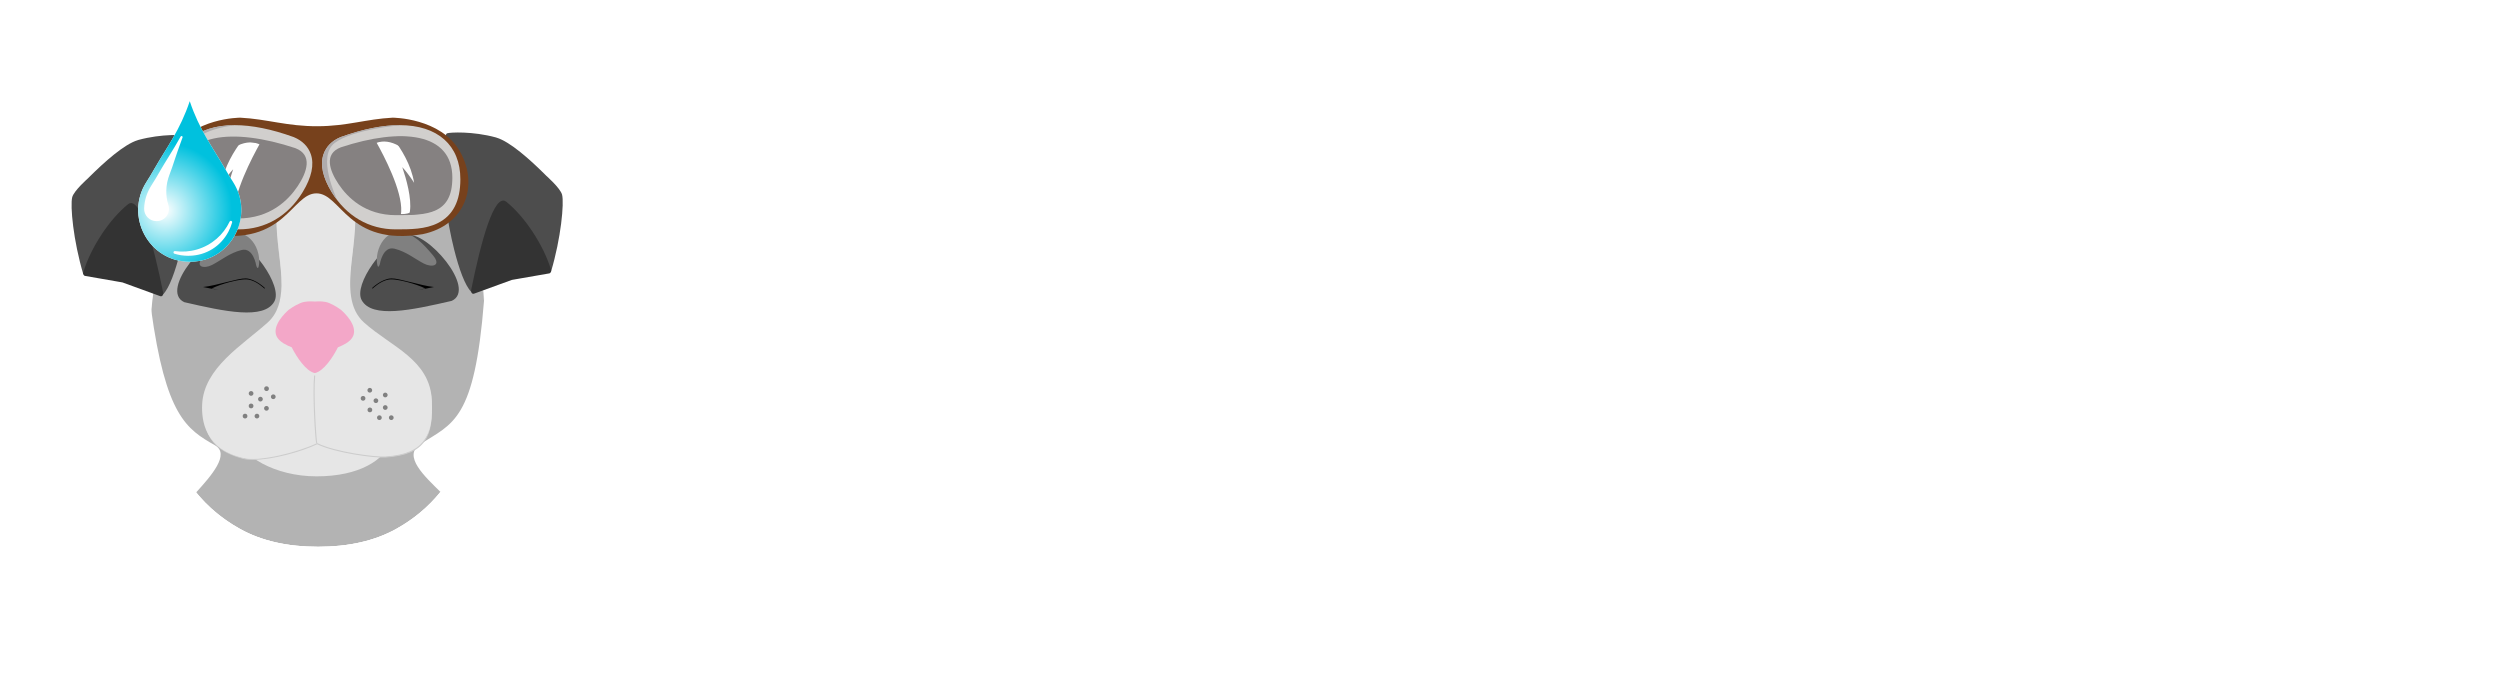 <?xml version="1.0" encoding="utf-8"?>
<!-- Generator: Adobe Illustrator 23.0.1, SVG Export Plug-In . SVG Version: 6.00 Build 0)  -->
<svg version="1.1" id="Layer_1" xmlns="http://www.w3.org/2000/svg" xmlns:xlink="http://www.w3.org/1999/xlink" x="0px" y="0px"
	 viewBox="0 0 650 175" style="enable-background:new 0 0 650 175;" xml:space="preserve">
<style type="text/css">
	.st0{fill:none;}
	.st1{fill:#FFFFFF;}
	.st2{fill:#B3B3B3;}
	.st3{fill:#4D4D4D;}
	.st4{fill:#808080;}
	.st5{fill:#E6E6E6;}
	.st6{fill:#CCCCCC;}
	.st7{fill:#F3A7C8;}
	.st8{fill:#333333;}
	.st9{fill:#77411C;}
	.st10{fill:#D1CFCD;}
	.st11{fill:#AFACAD;}
	.st12{fill:#858181;}
	.st13{fill:url(#SVGID_1_);}
</style>
<g id="Landing_Page_4">
</g>
<g id="Landing_Page_3">
	<g>
		<g>
			<g>
				<path class="st0" d="M280.596,50.076c-3.449-5.183-7.962-9.31-13.521-12.392s-12.328-4.623-20.29-4.623
					s-14.731,1.541-20.29,4.623s-10.072,7.21-13.521,12.392c-3.467,5.192-5.981,11.09-7.558,17.703
					s-2.367,13.447-2.367,20.51c0,6.76,0.789,13.337,2.367,19.721c1.578,6.393,4.091,12.145,7.558,17.254
					c3.449,5.109,7.962,9.2,13.521,12.282c5.559,3.082,12.328,4.623,20.29,4.623s14.731-1.541,20.29-4.623
					s10.072-7.173,13.521-12.282c3.467-5.109,5.981-10.86,7.558-17.254c1.578-6.384,2.367-12.961,2.367-19.721
					c0-7.063-0.789-13.896-2.367-20.51S284.063,55.268,280.596,50.076z"/>
				<path class="st0" d="M63.484,107.51c0.064-0.022,0.126-0.045,0.191-0.065c-0.04-0.045-0.077-0.09-0.115-0.135
					C63.521,107.372,63.497,107.438,63.484,107.51z"/>
				<path class="st0" d="M423.284,39.032c-2.862-1.724-6.164-2.889-9.924-3.495
					c-3.761-0.596-7.668-0.899-11.723-0.899h-27.5v48.239h27.5c4.054,0,7.962-0.293,11.723-0.899
					c3.761-0.596,7.062-1.761,9.924-3.495c2.844-1.724,5.137-4.173,6.879-7.329
					c1.725-3.155,2.587-7.283,2.587-12.392c0-5.109-0.862-9.246-2.587-12.401
					C428.42,43.206,426.127,40.766,423.284,39.032z"/>
				<path class="st0" d="M55.885,115.77c-7.429-4.211-12.793-7.728-16.607-35.425
					c-0.227,2.615-0.342,5.263-0.342,7.944c0,6.76,0.789,13.337,2.367,19.721
					c1.578,6.393,4.091,12.145,7.558,17.254c0.658,0.975,1.368,1.901,2.103,2.802
					C54.915,123.712,59.919,118.056,55.885,115.77z"/>
				<path class="st0" d="M109.312,115.444c-4.845,3.092,1.342,8.617,5.202,12.453
					c0.685-0.849,1.349-1.719,1.966-2.634c3.467-5.109,5.981-10.86,7.558-17.254
					c1.578-6.384,2.367-12.961,2.367-19.721c0-3.421-0.19-6.787-0.56-10.101
					C123.374,109.37,117.779,110.039,109.312,115.444z"/>
				<path class="st1" d="M140.824,27.878c-6.751-7.668-15.024-13.676-24.784-18.033c-9.778-4.357-20.895-6.54-33.37-6.54
					c-12.328,0-23.409,2.183-33.242,6.54c-9.851,4.357-18.161,10.365-24.913,18.033
					c-6.769,7.659-11.961,16.648-15.557,26.94C5.346,65.11,3.548,76.273,3.548,88.289
					c0,11.723,1.798,22.656,5.412,32.801c3.596,10.145,8.788,18.978,15.557,26.49
					c6.752,7.512,15.062,13.41,24.913,17.694c9.833,4.284,20.914,6.421,33.242,6.421
					c12.475,0,23.592-2.137,33.37-6.421c9.76-4.284,18.033-10.181,24.784-17.694
					c6.769-7.512,11.961-16.346,15.557-26.49c3.614-10.145,5.412-21.078,5.412-32.801
					c0-12.016-1.798-23.179-5.412-33.471C152.785,44.527,147.594,35.538,140.824,27.878z M124.039,108.01
					c-1.578,6.393-4.091,12.145-7.558,17.254c-0.617,0.914-1.281,1.784-1.966,2.634
					c1.653,1.643,2.882,2.978,2.63,3.677c0,0-15.851,25.268-33.94,24.709c-19.395,0-36.058-22.273-36.131-23.03
					c-0.082-0.852,1.75-2.829,3.89-5.187c-0.736-0.901-1.445-1.827-2.103-2.802
					c-3.467-5.109-5.981-10.86-7.558-17.254c-1.578-6.384-2.367-12.961-2.367-19.721
					c0-2.681,0.115-5.328,0.342-7.944c-0.219-1.589-0.434-3.242-0.642-4.995c-0.15-1.26,0.379-7.278,0.73-8.534
					c3.681-13.234-1.009-24.825,5.8-30.532c1.483-1.243,18.929-3.609,19.837-4.079
					c0.192-0.1,0.371-0.183,0.531-0.244c4.956-2.202,17.472-2.088,17.472-2.088s12.908,0.112,17.888,2.343
					c0.055,0.025,0.111,0.049,0.164,0.074c-0.053-0.028-0.106-0.056-0.164-0.086c-0.885-0.464-2.177-1.142,0-0.005
					c0.17,0.089,0.352,0.184,0.567,0.296c0.988,0.516,17.336,2.442,18.391,3.297
					c8.467,6.865,2.499,22.575,5.594,31.889c0.459,1.379,0.718,6.105,0.65,7.11
					c-0.079,1.174-0.163,2.301-0.25,3.397c0.37,3.314,0.56,6.68,0.56,10.101
					C126.405,95.049,125.616,101.626,124.039,108.01z"/>
				<path class="st1" d="M304.94,27.878c-6.751-7.668-15.024-13.676-24.784-18.033c-9.778-4.357-20.895-6.54-33.37-6.54
					c-12.328,0-23.408,2.183-33.241,6.54c-9.852,4.357-18.162,10.365-24.913,18.033
					c-6.769,7.659-11.961,16.648-15.557,26.94c-3.614,10.292-5.412,21.455-5.412,33.471
					c0,11.723,1.798,22.656,5.412,32.801c3.595,10.145,8.787,18.978,15.557,26.49
					c6.751,7.512,15.061,13.41,24.913,17.694c9.833,4.284,20.913,6.421,33.241,6.421
					c12.475,0,23.592-2.137,33.37-6.421c9.76-4.284,18.033-10.181,24.784-17.694
					c6.769-7.512,11.961-16.346,15.557-26.49c3.614-10.145,5.412-21.078,5.412-32.801
					c0-12.016-1.798-23.179-5.412-33.471C316.9,44.527,311.709,35.538,304.94,27.878z M288.154,108.01
					c-1.578,6.393-4.091,12.145-7.558,17.254c-3.449,5.109-7.962,9.2-13.521,12.282
					c-5.559,3.082-12.328,4.623-20.29,4.623s-14.731-1.541-20.29-4.623s-10.072-7.173-13.521-12.282
					c-3.467-5.109-5.981-10.86-7.558-17.254c-1.578-6.384-2.367-12.961-2.367-19.721
					c0-7.063,0.789-13.896,2.367-20.51s4.091-12.511,7.558-17.703c3.449-5.183,7.962-9.31,13.521-12.392
					s12.328-4.623,20.29-4.623s14.731,1.541,20.29,4.623s10.072,7.21,13.521,12.392
					c3.467,5.192,5.981,11.09,7.558,17.703s2.367,13.447,2.367,20.51
					C290.521,95.049,289.731,101.626,288.154,108.01z"/>
				<path class="st1" d="M454.269,23.145c-4.421-4.816-10.181-8.686-17.244-11.612
					c-7.063-2.935-15.63-4.394-25.683-4.394h-72.592v160.951h35.388v-57.705h37.204
					c10.053,0,18.62-1.468,25.683-4.403c7.063-2.926,12.823-6.797,17.244-11.603
					c4.439-4.816,7.668-10.338,9.705-16.575c2.018-6.228,3.045-12.585,3.045-19.042
					c0-6.613-1.027-12.998-3.045-19.161C461.937,33.437,458.708,27.952,454.269,23.145z M430.163,71.155
					c-1.743,3.155-4.036,5.604-6.879,7.329c-2.862,1.734-6.164,2.899-9.924,3.495
					c-3.761,0.605-7.668,0.899-11.723,0.899h-27.5V34.639h27.5c4.054,0,7.962,0.303,11.723,0.899
					c3.761,0.605,7.062,1.77,9.924,3.495c2.844,1.734,5.137,4.173,6.879,7.329
					c1.725,3.155,2.587,7.292,2.587,12.401C432.75,63.871,431.888,67.999,430.163,71.155z"/>
				<path class="st1" d="M583.785,84.235c-5.265-3.458-10.548-5.981-15.887-7.558
					c-5.338-1.578-9.503-2.66-12.512-3.265c-10.071-2.55-18.216-4.66-24.454-6.311s-11.136-3.302-14.658-4.962
					c-3.541-1.651-5.907-3.449-7.1-5.412c-1.211-1.945-1.798-4.504-1.798-7.659c0-3.458,0.734-6.311,2.238-8.567
					c1.504-2.256,3.43-4.128,5.76-5.632c2.33-1.504,4.917-2.559,7.778-3.155
					c2.843-0.605,5.705-0.908,8.567-0.908c4.348,0,8.365,0.376,12.053,1.128s6.953,2.027,9.815,3.834
					c2.843,1.798,5.136,4.284,6.861,7.439c1.743,3.155,2.752,7.136,3.045,11.943h34.269
					c0-9.31-1.761-17.244-5.302-23.775c-3.522-6.54-8.292-11.915-14.309-16.125
					c-6.017-4.201-12.878-7.246-20.62-9.127c-7.741-1.881-15.831-2.816-24.234-2.816
					c-7.21,0-14.438,0.981-21.647,2.926c-7.21,1.963-13.667,4.962-19.391,9.017
					c-5.706,4.064-10.329,9.136-13.851,15.217c-3.541,6.091-5.302,13.264-5.302,21.528
					c0,7.366,1.375,13.64,4.164,18.822c2.789,5.192,6.421,9.512,10.934,12.97c4.513,3.458,9.613,6.274,15.337,8.448
					c5.705,2.183,11.557,4.027,17.574,5.522c5.871,1.66,11.649,3.155,17.355,4.513
					c5.724,1.348,10.824,2.926,15.337,4.733c4.513,1.807,8.145,4.054,10.934,6.76
					c2.77,2.706,4.164,6.237,4.164,10.594c0,4.063-1.045,7.402-3.155,10.035c-2.11,2.632-4.733,4.696-7.888,6.201
					c-3.156,1.504-6.531,2.513-10.145,3.045c-3.596,0.523-6.989,0.789-10.145,0.789c-4.66,0-9.172-0.569-13.52-1.697
					c-4.366-1.128-8.164-2.853-11.393-5.183c-3.228-2.33-5.815-5.375-7.778-9.127
					c-1.944-3.761-2.917-8.347-2.917-13.759h-34.269c-0.146,9.925,1.651,18.492,5.412,25.701
					c3.742,7.219,8.824,13.153,15.208,17.813c6.384,4.66,13.759,8.081,22.087,10.255
					c8.347,2.174,16.951,3.265,25.811,3.265c10.97,0,20.638-1.275,28.967-3.834
					c8.347-2.55,15.336-6.118,20.969-10.704c5.632-4.586,9.888-10.035,12.749-16.346
					c2.844-6.311,4.274-13.144,4.274-20.51c0-9.017-1.908-16.419-5.742-22.207
					C593.6,92.316,589.05,87.693,583.785,84.235z"/>
				<polygon class="st1" points="636.527,119.852 645.314,50.415 645.314,7.139 611.963,7.139 611.963,50.415 
					620.53,119.852 				"/>
				<rect x="611.064" y="133.372" class="st1" width="35.388" height="34.718"/>
				<path class="st2" d="M109.312,115.444c8.467-5.404,14.062-6.074,16.533-37.256
					c-0.394-3.529-0.994-6.999-1.807-10.409c-1.578-6.613-4.091-12.511-7.558-17.703
					c-3.449-5.183-7.962-9.31-13.521-12.392s-12.328-4.623-20.29-4.623c-7.962,0-14.731,1.541-20.29,4.623
					c-5.559,3.082-10.072,7.21-13.521,12.392c-3.467,5.192-5.981,11.09-7.558,17.703
					c-0.979,4.103-1.653,8.291-2.024,12.566c3.814,27.697,9.178,31.214,16.607,35.425
					c4.034,2.286-0.97,7.942-4.921,12.296c3.118,3.82,6.919,6.986,11.417,9.48
					c5.558,3.082,12.328,4.623,20.29,4.623c7.961,0,14.731-1.541,20.29-4.623c4.564-2.53,8.411-5.753,11.554-9.648
					C110.654,124.061,104.468,118.536,109.312,115.444z M63.484,107.51c0.013-0.072,0.037-0.139,0.075-0.2
					c0.039,0.045,0.075,0.09,0.115,0.135C63.61,107.465,63.548,107.489,63.484,107.51z"/>
				<path class="st1" d="M102.96,137.545c-5.559,3.082-12.328,4.623-20.29,4.623c-7.962,0-14.731-1.541-20.29-4.623
					c-4.498-2.494-8.299-5.66-11.417-9.48c-2.14,2.358-3.972,4.335-3.89,5.187
					c0.073,0.758,16.736,23.03,36.131,23.03c18.089,0.559,33.94-24.709,33.94-24.709
					c0.252-0.699-0.977-2.034-2.63-3.677C111.371,131.793,107.524,135.015,102.96,137.545z"/>
				<path class="st2" d="M48.86,50.076c3.449-5.183,7.962-9.31,13.521-12.392c5.558-3.082,12.328-4.623,20.29-4.623
					c7.961,0,14.731,1.541,20.29,4.623s10.071,7.21,13.521,12.392c3.467,5.192,5.981,11.09,7.558,17.703
					c0.814,3.41,1.413,6.88,1.807,10.409c0.087-1.097,0.171-2.224,0.25-3.397
					c0.068-1.004-0.192-5.73-0.65-7.11c-3.095-9.313,2.873-25.023-5.594-31.889
					c-1.055-0.855-17.402-2.781-18.391-3.297c-0.215-0.112-0.397-0.207-0.567-0.296
					c-2.177-1.137-0.885-0.459,0,0.005c0.058,0.03,0.111,0.058,0.164,0.086c-0.053-0.025-0.109-0.049-0.164-0.074
					c-4.98-2.231-17.888-2.343-17.888-2.343s-12.516-0.114-17.472,2.088c-0.16,0.061-0.339,0.144-0.531,0.244
					c-0.908,0.47-18.354,2.836-19.837,4.079c-6.809,5.707-2.119,17.298-5.8,30.532
					c-0.35,1.256-0.879,7.274-0.73,8.534c0.208,1.753,0.423,3.406,0.642,4.995
					c0.372-4.275,1.045-8.463,2.024-12.566C42.88,61.166,45.393,55.268,48.86,50.076z"/>
				<path class="st1" d="M140.94,27.878c-6.751-7.668-15.024-13.676-24.784-18.033c-9.778-4.357-20.895-6.54-33.37-6.54
					c-12.328,0-23.408,2.183-33.241,6.54c-9.852,4.357-18.162,10.365-24.913,18.033
					c-6.769,7.659-11.961,16.648-15.557,26.94C5.461,65.11,3.663,76.273,3.663,88.289
					c0,11.723,1.798,22.656,5.412,32.801c3.595,10.145,8.787,18.978,15.557,26.49
					c6.751,7.512,15.061,13.41,24.913,17.694c9.833,4.284,20.913,6.421,33.241,6.421
					c12.475,0,23.592-2.137,33.37-6.421c9.76-4.284,18.033-10.181,24.784-17.694
					c6.769-7.512,11.961-16.346,15.557-26.49c3.614-10.145,5.412-21.078,5.412-32.801
					c0-12.016-1.798-23.179-5.412-33.471C152.9,44.527,147.709,35.538,140.94,27.878z M124.154,108.01
					c-1.578,6.393-4.091,12.145-7.558,17.254c-3.449,5.109-7.962,9.2-13.521,12.282
					c-5.559,3.082-12.328,4.623-20.29,4.623s-14.731-1.541-20.29-4.623s-10.072-7.173-13.521-12.282
					c-3.467-5.109-5.981-10.86-7.558-17.254c-1.578-6.384-2.367-12.961-2.367-19.721
					c0-7.063,0.789-13.896,2.367-20.51s4.091-12.511,7.558-17.703c3.449-5.183,7.962-9.31,13.521-12.392
					s12.328-4.623,20.29-4.623s14.731,1.541,20.29,4.623s10.072,7.21,13.521,12.392
					c3.467,5.192,5.981,11.09,7.558,17.703s2.367,13.447,2.367,20.51
					C126.521,95.049,125.731,101.626,124.154,108.01z"/>
			</g>
			<g>
				<path class="st3" d="M105.604,61.14c-0.755,0.201-1.571,0.61-2.406,1.15c0.004,0.001,0.015-0.001,0.012,0.001
					c-2.6,1.981-4.365,3.65-6.331,6.378c-2.467,3.51-3.975,7.336-2.832,9.391
					c2.675,4.808,12.973,2.576,23.403,0.166C124.135,75.166,110.864,59.739,105.604,61.14z"/>
				<path class="st4" d="M98.751,68.694c0,0,0.731-4.795,3.814-4.034c3.082,0.761,5.365,2.707,7.665,3.882
					c2.051,1.049,4.662,0.612,2.317-2.187c-2.431-2.898-5.016-5.723-8.596-6.035
					c-0.004-0-0.008,0.001-0.013,0c-2.173-0.182-4.12,1.392-5.146,3.588
					c-0.537,1.146-0.809,2.352-0.826,3.678c-0.002,0.173,0.012,0.441,0.043,0.715
					C98.101,69.105,98.339,69.969,98.751,68.694z"/>
			</g>
			<path class="st5" d="M101.62,114.836c-1.678,4.708-8.137,9.015-19.301,9.015s-19.441-5.509-20.7-9.917
				c-1.424-4.986,9.536-8.514,20.7-8.514S103.378,109.905,101.62,114.836z"/>
			<g>
				<path class="st5" d="M94.155,85.278C86.6,78.493,94.189,63.467,91.27,54.258c-2.923-9.209-9.18-8.401-9.18-8.401
					s-6.26-0.808-9.179,8.401c-0.464,1.461-0.661,3.07-0.697,4.768c-0.116,5.385,1.394,11.675,1.27,17.085
					c-0.084,3.635-0.904,6.873-3.458,9.167c-6.345,5.699-15.981,11.332-16.405,20.515
					c-0.182,3.94-1.207,10.469,9.538,13.369c4.406,1.189,14.68-1.562,19.301-3.811
					c4.7,2.288,14.942,3.66,17.762,3.473c10.47-0.692,12.331-5.536,11.912-14.546
					C111.656,94.027,100.971,91.399,94.155,85.278z M63.828,115.177c-0.061,0.02-0.12,0.043-0.18,0.064
					c0.012-0.07,0.035-0.135,0.072-0.194C63.755,115.09,63.79,115.133,63.828,115.177z"/>
				<path class="st6" d="M65.75,119.581c-1.008,0-1.903-0.088-2.628-0.284c-10.244-2.764-9.903-8.813-9.678-12.815
					c0.013-0.239,0.026-0.471,0.037-0.695c0.343-7.42,6.738-12.614,12.38-17.197
					c1.447-1.175,2.812-2.285,4.072-3.415c2.232-2.005,3.316-4.885,3.412-9.066
					c0.062-2.705-0.292-5.683-0.635-8.564c-0.34-2.865-0.693-5.828-0.635-8.52
					c0.04-1.868,0.27-3.441,0.704-4.808c1.523-4.804,3.971-6.859,5.756-7.737
					c1.858-0.914,3.368-0.783,3.556-0.763c0.189-0.021,1.698-0.151,3.555,0.763c1.785,0.878,4.233,2.933,5.758,7.737
					c1.204,3.798,0.626,8.643,0.068,13.327c-0.802,6.721-1.631,13.671,2.778,17.631l0,0
					c2.013,1.808,4.397,3.33,6.701,4.802c5.649,3.607,10.983,7.013,11.323,14.296
					c0.418,8.984-1.377,13.987-12.042,14.692c-2.716,0.176-12.959-1.146-17.772-3.458
					C78.433,117.449,70.71,119.581,65.75,119.581z M81.714,45.98c-0.564,0-1.735,0.096-3.073,0.758
					c-1.731,0.856-4.107,2.863-5.597,7.563c-0.426,1.341-0.651,2.888-0.691,4.729
					c-0.057,2.673,0.293,5.626,0.633,8.481c0.344,2.89,0.699,5.879,0.636,8.603
					c-0.098,4.263-1.212,7.208-3.505,9.268c-1.264,1.135-2.633,2.247-4.082,3.424
					c-5.597,4.546-11.94,9.698-12.277,16.993c-0.01,0.224-0.024,0.457-0.037,0.697
					c-0.22,3.912-0.552,9.825,9.472,12.53c4.253,1.148,14.422-1.474,19.203-3.802l0.061-0.03l0.061,0.03
					c4.748,2.312,14.985,3.639,17.692,3.459c10.435-0.69,12.191-5.593,11.781-14.399
					c-0.332-7.138-5.608-10.507-11.193-14.073c-2.314-1.478-4.708-3.006-6.738-4.829l0,0
					c-4.517-4.056-3.68-11.08-2.869-17.872c0.555-4.655,1.129-9.469-0.056-13.209
					c-1.492-4.7-3.868-6.707-5.599-7.563c-1.872-0.926-3.415-0.744-3.43-0.742l-0.018,0.002l-0.018-0.002
					C82.067,45.995,81.939,45.98,81.714,45.98z M63.47,115.451l0.04-0.234c0.015-0.092,0.045-0.172,0.091-0.245
					l0.103-0.165l0.154,0.187c0.025,0.03,0.05,0.061,0.076,0.091l0.14,0.16l-0.203,0.065
					c-0.037,0.012-0.074,0.025-0.11,0.039L63.47,115.451z"/>
			</g>
			<g>
				<path d="M101.733,72.385c2.035-0.071,7.649,1.897,11.106,2.24c-1.49,0.324-2.862,0.567-4.126,0.747
					c0.596-0.108,1.22-0.232,1.872-0.374c-0.323-0.156-0.67-0.308-1.031-0.456
					c-0.013-0.005-0.026-0.011-0.039-0.017c-0.359-0.146-0.733-0.287-1.115-0.422
					c-0.013-0.005-0.026-0.009-0.039-0.014c-0.39-0.137-0.787-0.267-1.187-0.389
					c-0.003-0.001-0.006-0.002-0.009-0.003c-0.405-0.124-0.812-0.239-1.214-0.345c-0-0-0,0-0.001-0
					c-0,0-0-0-0.001-0c-0.438-0.116-0.87-0.22-1.286-0.31c-0.001-0-0.001-0-0.002-0.001
					c-0.204-0.044-0.403-0.085-0.598-0.123c-0.006-0.001-0.013-0.003-0.019-0.004
					c-0.183-0.035-0.361-0.067-0.535-0.095c-0.018-0.003-0.037-0.007-0.056-0.01
					c-0.159-0.026-0.311-0.048-0.461-0.068c-0.029-0.004-0.06-0.009-0.089-0.013
					c-0.138-0.018-0.269-0.032-0.398-0.044c-0.034-0.003-0.07-0.008-0.103-0.011
					c-0.122-0.011-0.236-0.017-0.348-0.023c-0.033-0.002-0.07-0.005-0.102-0.006
					c-0.14-0.005-0.271-0.006-0.391-0.002c-0.153,0.005-0.306,0.021-0.458,0.044
					c-0.051,0.008-0.102,0.02-0.153,0.03c-0.101,0.019-0.201,0.037-0.3,0.062
					c-0.059,0.015-0.116,0.033-0.174,0.05c-0.091,0.026-0.182,0.053-0.272,0.084
					c-0.058,0.02-0.114,0.042-0.171,0.064c-0.089,0.034-0.178,0.068-0.266,0.105
					c-0.053,0.023-0.104,0.046-0.157,0.07c-0.091,0.041-0.18,0.083-0.268,0.128
					c-0.045,0.023-0.089,0.046-0.134,0.069c-0.094,0.05-0.186,0.1-0.277,0.152
					c-0.034,0.02-0.068,0.039-0.102,0.059c-0.101,0.06-0.199,0.12-0.295,0.181
					c-0.02,0.013-0.039,0.025-0.059,0.037c-0.112,0.073-0.22,0.145-0.322,0.217
					c-0.001,0.001-0.002,0.001-0.002,0.001c-0,0-0.001,0.001-0.001,0.001
					c-0.739,0.518-1.217,0.987-1.217,0.987s0.038,0.028,0.115,0.072c-0.229-0.079-0.341-0.131-0.341-0.131
					S99.195,72.473,101.733,72.385z"/>
			</g>
			<g>
				<path class="st3" d="M47.92,78.569c10.43,2.41,20.727,4.642,23.403-0.166c1.143-2.055-0.364-5.881-2.832-9.391
					c-1.966-2.728-3.731-4.397-6.331-6.378c-0.003-0.002,0.008-0,0.012-0.001
					c-0.836-0.54-1.652-0.949-2.406-1.15C54.507,60.083,41.236,75.51,47.92,78.569z"/>
				<path class="st4" d="M66.619,69.037c0,0-0.731-4.795-3.814-4.034c-3.082,0.761-5.365,2.707-7.665,3.882
					c-2.051,1.049-4.662,0.612-2.317-2.187c2.431-2.898,5.016-5.723,8.596-6.035
					c0.004-0,0.008,0.001,0.013,0c2.173-0.182,4.12,1.392,5.146,3.588
					c0.537,1.146,0.809,2.352,0.826,3.678c0.002,0.173-0.012,0.441-0.043,0.715
					C67.269,69.448,67.031,70.311,66.619,69.037z"/>
			</g>
			<g>
				<path d="M63.894,72.385c-2.035-0.071-7.649,1.897-11.106,2.24c1.49,0.324,2.862,0.567,4.126,0.747
					c-0.596-0.108-1.22-0.232-1.872-0.374c0.323-0.156,0.67-0.308,1.031-0.456
					c0.013-0.005,0.026-0.011,0.039-0.017c0.359-0.146,0.733-0.287,1.115-0.422
					c0.013-0.005,0.026-0.009,0.039-0.014c0.39-0.137,0.787-0.267,1.187-0.389c0.003-0.001,0.006-0.002,0.009-0.003
					c0.405-0.124,0.812-0.239,1.214-0.345c0-0,0,0,0.001-0c0,0,0-0,0.001-0
					c0.438-0.116,0.87-0.22,1.286-0.31c0.001-0,0.001-0,0.002-0.001
					c0.204-0.044,0.403-0.085,0.598-0.123c0.006-0.001,0.013-0.003,0.019-0.004c0.183-0.035,0.361-0.067,0.535-0.095
					c0.018-0.003,0.037-0.007,0.056-0.01c0.159-0.026,0.311-0.048,0.461-0.068c0.029-0.004,0.06-0.009,0.089-0.013
					c0.138-0.018,0.269-0.032,0.398-0.044c0.034-0.003,0.07-0.008,0.103-0.011c0.122-0.011,0.236-0.017,0.348-0.023
					c0.033-0.002,0.07-0.005,0.102-0.006c0.14-0.005,0.271-0.006,0.391-0.002c0.153,0.005,0.306,0.021,0.458,0.044
					c0.051,0.008,0.102,0.02,0.153,0.03c0.101,0.019,0.201,0.037,0.3,0.062
					c0.059,0.015,0.116,0.033,0.174,0.05c0.091,0.026,0.182,0.053,0.272,0.084
					c0.058,0.02,0.114,0.042,0.171,0.064c0.089,0.034,0.178,0.068,0.266,0.105c0.053,0.023,0.104,0.046,0.157,0.07
					c0.091,0.041,0.18,0.083,0.268,0.128c0.045,0.023,0.089,0.046,0.134,0.069c0.094,0.05,0.186,0.1,0.277,0.152
					c0.034,0.02,0.068,0.039,0.102,0.059c0.101,0.06,0.199,0.12,0.295,0.181
					c0.02,0.013,0.039,0.025,0.059,0.037c0.112,0.073,0.22,0.145,0.322,0.217
					c0.001,0.001,0.002,0.001,0.002,0.001c0,0,0.001,0.001,0.001,0.001
					c0.739,0.518,1.217,0.987,1.217,0.987s-0.038,0.028-0.115,0.072c0.229-0.079,0.341-0.131,0.341-0.131
					S66.431,72.473,63.894,72.385z"/>
			</g>
			<path class="st5" d="M94.647,83.853c-7.845-7.046,0.035-22.647-2.996-32.209c-3.035-9.562-9.532-8.723-9.532-8.723
				s-6.5-0.839-9.531,8.723c-0.481,1.517-0.686,3.188-0.724,4.951c-0.12,5.591,1.448,12.123,1.319,17.74
				c-0.087,3.774-0.939,7.136-3.591,9.518c-6.589,5.917-16.594,11.767-17.034,21.302
				c-0.189,4.091,0.636,11.839,10.975,13.925c4.645,0.937,14.13-2.093,18.928-4.429
				c4.88,2.376,15.105,4.242,18.322,3.73c9.596-1.53,11.935-4.569,11.492-14.29
				C111.788,93.445,101.724,90.209,94.647,83.853z M63.156,114.899c-0.064,0.02-0.125,0.044-0.187,0.066
				c0.013-0.073,0.036-0.14,0.074-0.202C63.081,114.808,63.117,114.854,63.156,114.899z"/>
			<path class="st7" d="M91.553,84.155c-0.323-0.669-0.76-1.298-1.2-1.838c-0.44-0.541-0.882-0.993-1.214-1.311
				c-0.166-0.159-0.304-0.284-0.402-0.369c-0.097-0.085-0.153-0.131-0.153-0.131s-1.351-1.029-2.998-1.715
				c-1.224-0.51-2.53-0.458-3.73-0.393c-1.2-0.065-2.506-0.117-3.73,0.393
				c-1.646,0.686-2.998,1.715-2.998,1.715s-0.056,0.046-0.153,0.131c-0.097,0.085-0.236,0.21-0.402,0.369
				c-0.332,0.318-0.774,0.77-1.214,1.311c-0.44,0.541-0.877,1.169-1.2,1.838
				c-0.323,0.669-0.53,1.379-0.512,2.082c0.025,0.938,0.455,1.863,1.553,2.665c0.165,0.121,0.313,0.245,0.51,0.36
				c0.755,0.442,1.468,0.781,2.143,1.041c1.254,2.515,3.692,6.207,5.995,6.7c0,0.001,0,0.002,0,0.003
				c0.001-0,0.002-0.001,0.003-0.001s0.002-0.001,0.003-0.001c0.002,0,0.004,0.001,0.006,0.002V97.002
				c2.303-0.492,4.742-4.185,5.995-6.7c0.675-0.26,1.387-0.599,2.143-1.041
				c0.197-0.115,0.345-0.239,0.51-0.36c1.099-0.802,1.528-1.728,1.553-2.665
				C92.083,85.534,91.875,84.824,91.553,84.155z"/>
			<path class="st6" d="M82.224,115.296c-0.291-0.756-1.028-12.969-0.552-17.669l0.279,0.028
				c-0.482,4.758,0.309,16.955,0.534,17.54L82.224,115.296z"/>
			<g>
				<path class="st3" d="M132.951,71.583c-4.033,0.297-10.488,4.146-10.461,4.263
					c-0.004-0.004-0.007-0.009-0.011-0.012c-1.563-1.591-3.137-5.871-4.439-11.109
					c-0.875-3.523-1.625-7.475-2.163-11.348c-0.045-0.324-0.088-0.647-0.13-0.97
					c-0.102-0.784-0.196-1.563-0.279-2.332c-0.09-0.828-0.167-1.643-0.232-2.442
					c-0.024-0.286-0.047-0.571-0.068-0.853c-0.006-0.087-0.012-0.173-0.018-0.259
					c-0.359-5.046-0.198-9.313,0.73-11.351c0.102-0.225,0.19-0.451,0.389-0.516
					c0.775-0.254,6.561-0.577,12.653,1.074c0.035,0.009,0.075,0.029,0.11,0.039
					c0.009,0.003,0.02,0.008,0.029,0.01c3.578,1.052,8.805,5.786,12.567,9.517
					c0.068,0.068,0.134,0.137,0.201,0.205c-0.01-0.012-0.018-0.021-0.028-0.033
					c0.058,0.058,0.117,0.116,0.174,0.172c-0.003,0.005-0.017-0.012-0.025-0.015
					c0.007,0.007,3.761,3.3,4.194,5c0.561,2.205-0.275,11.287-2.873,19.988
					c-0.006,0.021-0.02,0.031-0.028,0.05C143.298,70.502,137.707,71.233,132.951,71.583z"/>
				<path class="st8" d="M134.739,72.488L134.739,72.488l-1.66,0.289l-2.967,1.08l-0,0l-6.891,2.508
					c-0.328,0.119-0.646-0.145-0.731-0.519c-0.026-0.117-0.032-0.243-0.005-0.373
					c2.536-12.534,6.013-25.542,9.165-23.008c4.737,3.804,9.682,11.243,11.614,17.678
					c0.054,0.18,0.035,0.36-0.019,0.518c-0.027,0.079-0.066,0.146-0.114,0.208
					c-0.018,0.024-0.033,0.051-0.054,0.071c-0.074,0.071-0.159,0.125-0.259,0.142l-3.706,0.645L134.739,72.488
					L134.739,72.488z"/>
			</g>
			<g>
				<path class="st3" d="M31.967,72.235C36,72.532,42.454,76.382,42.428,76.498c0.004-0.004,0.007-0.009,0.011-0.012
					c1.563-1.591,3.137-5.871,4.439-11.109c0.875-3.523,1.625-7.475,2.163-11.348c0.045-0.324,0.088-0.647,0.13-0.97
					c0.102-0.784,0.196-1.563,0.279-2.332c0.09-0.828,0.167-1.643,0.232-2.442
					c0.024-0.286,0.047-0.571,0.068-0.853c0.006-0.087,0.012-0.173,0.018-0.259
					c0.359-5.046,0.198-9.313-0.73-11.351c-0.102-0.225-0.19-0.451-0.389-0.516
					c-0.775-0.254-6.561-0.577-12.653,1.074c-0.035,0.009-0.075,0.029-0.11,0.039
					c-0.009,0.003-0.02,0.008-0.029,0.01c-3.578,1.052-8.805,5.786-12.567,9.517
					c-0.068,0.068-0.134,0.137-0.201,0.205c0.01-0.012,0.018-0.021,0.028-0.033
					c-0.058,0.058-0.117,0.116-0.174,0.172c0.003,0.005,0.017-0.012,0.025-0.015
					c-0.007,0.007-3.761,3.3-4.194,5c-0.561,2.205,0.275,11.287,2.873,19.988
					c0.006,0.021,0.02,0.031,0.028,0.05C21.62,71.155,27.211,71.886,31.967,72.235z"/>
				<path class="st8" d="M30.179,73.14L30.179,73.14l1.66,0.289l2.967,1.08l0,0l6.891,2.508
					c0.328,0.119,0.646-0.145,0.731-0.519c0.026-0.117,0.032-0.243,0.005-0.373
					c-2.536-12.534-6.013-25.542-9.165-23.008c-4.737,3.804-9.682,11.243-11.614,17.678
					c-0.054,0.18-0.035,0.36,0.019,0.518c0.027,0.079,0.066,0.146,0.114,0.208
					c0.018,0.024,0.033,0.051,0.054,0.071c0.074,0.071,0.159,0.125,0.259,0.142l3.706,0.645L30.179,73.14
					L30.179,73.14z"/>
			</g>
			<path class="st9" d="M119.584,39.386c-4.978-8.791-17.502-8.791-17.502-8.791
				c-6.91,0.358-11.748,2.197-19.475,2.226c-8.027,0.03-13.127-1.868-20.14-2.226c0,0-12.524,0-17.502,8.791
				c-4.978,8.791-1.415,19.177,9.694,21.5c19.493,3.189,21.17-10.613,27.615-10.613
				c6.445,0,8.122,13.802,27.615,10.613C120.999,58.563,124.562,48.177,119.584,39.386z"/>
			<g>
				<path class="st10" d="M62.077,59.633c-3.814,0-7.758,0-11.015-1.649c-3.917-1.983-5.822-5.71-5.822-11.395
					c0-8.798,5.898-14.05,15.777-14.05c4.468,0,9.597,1.032,15.242,3.066l0.089,0.032l0.088,0.036
					c2.171,0.906,3.681,2.426,4.367,4.395c0.944,2.713,0.234,6.038-2.111,9.884
					C74.886,56.195,68.986,59.633,62.077,59.633L62.077,59.633z"/>
				<path class="st11" d="M49.002,37.739c3.88-4.602,12.189-5.166,12.189-5.166
					c-0.122-0.002-0.245-0.004-0.365-0.004c-9.812,0-15.671,5.217-15.671,13.956c0,2.89,0.497,5.269,1.503,7.169
					C46.657,53.695,45.122,42.342,49.002,37.739L49.002,37.739z"/>
			</g>
			<g>
				<path class="st10" d="M102.858,59.633c3.814,0,7.758,0,11.015-1.649c3.917-1.983,5.822-5.71,5.822-11.395
					c0-8.798-5.898-14.05-15.777-14.05c-4.468,0-9.597,1.032-15.242,3.066l-0.089,0.032l-0.088,0.036
					c-2.171,0.906-3.681,2.426-4.367,4.395c-0.944,2.713-0.234,6.038,2.111,9.884
					C90.05,56.195,95.95,59.633,102.858,59.633L102.858,59.633z"/>
				<path class="st11" d="M87.076,37.127c4.82-3.583,17.226-4.582,17.226-4.582c-0.128-0.002-0.255-0.006-0.384-0.006
					c-4.468,0-9.597,1.032-15.242,3.067l-0.089,0.032l-0.087,0.037c-2.171,0.906-3.681,2.425-4.367,4.394
					c-0.944,2.713-0.234,6.038,2.111,9.884c0.423,0.693,0.872,1.349,1.344,1.972
					C87.516,51.372,82.256,40.711,87.076,37.127L87.076,37.127z"/>
			</g>
			<path class="st12" d="M76.773,38.509c4.609,1.759,3.062,6.239,0.625,9.897c-2.438,3.658-7.188,8.391-15.501,8.391
				c-8.313,0-15.188-0.108-15.188-10.113C46.709,34.475,60.459,33.13,76.773,38.509L76.773,38.509z"/>
			<path class="st12" d="M88.615,38.304c-4.445,1.696-2.953,6.018-0.603,9.546c2.351,3.528,6.932,8.093,14.95,8.093
				c8.018,0,14.648-0.104,14.648-9.753C117.611,34.413,104.349,33.117,88.615,38.304L88.615,38.304z"/>
			
				<ellipse transform="matrix(0.5 -0.866 0.866 0.5 -9.134 77.634)" class="st1" cx="62.667" cy="46.727" rx="10.386" ry="7.26"/>
			<path class="st12" d="M52.407,43.196c1.808-3.738,5.777-6.878,6.072-7.108c1.579-0.326,3.275-0.215,4.853-0.061
				c0.35,0.034,0.696,0.071,1.033,0.105c1.199,0.121,2.42,0.272,3.611,0.491c0.968,0.175,1.916,0.398,2.813,0.685
				c2.47,0.789,3.564,2.957,4.248,4.756c0.889,2.337,0.632,4.36-0.522,6.706c-0.99,2.01-2.472,4.066-4.732,5.479
				c-1.894,1.184-4.148,2.181-6.595,2.394c-0.728,0.064-1.456,0.102-2.184,0.116
				c-0.048-0.273-0.077-0.56-0.093-0.857c-0.303-5.584,4.65-14.998,6.683-18.611
				c-1.383-0.297-3.366-0.467-4.816-0.556c-1.707,2.241-4.539,6.573-5.317,11.476c0,0,1.359-2.249,3.165-4.2
				c-1.097,3.22-2.542,8.348-2.04,11.829c0.045,0.31,0.103,0.606,0.182,0.887
				c-0.861-0.04-1.718-0.116-2.566-0.223c-2.041-0.263-4.018-0.639-5.431-1.679
				C49.366,51.505,50.749,46.629,52.407,43.196z"/>
			
				<ellipse transform="matrix(0.866 -0.5 0.5 0.866 -9.418 57.304)" class="st1" cx="102.219" cy="46.227" rx="7.057" ry="10.096"/>
			<path class="st12" d="M112.586,42.663c-1.758-3.636-5.618-6.689-5.905-6.913c-1.536-0.317-3.185-0.209-4.72-0.059
				c-0.341,0.033-0.677,0.069-1.004,0.102c-1.166,0.118-2.353,0.264-3.512,0.477
				c-0.941,0.17-1.863,0.387-2.736,0.666c-2.402,0.767-3.466,2.876-4.132,4.625
				c-0.865,2.272-0.615,4.24,0.508,6.522c0.963,1.955,2.404,3.954,4.602,5.328c1.842,1.152,4.035,2.122,6.414,2.328
				c0.708,0.062,1.416,0.099,2.124,0.113c0.046-0.266,0.075-0.544,0.091-0.833
				c0.295-5.43-4.522-14.586-6.5-18.099c1.345-0.289,3.274-0.454,4.683-0.541
				c1.66,2.18,4.414,6.393,5.171,11.161c0,0-1.322-2.187-3.078-4.085c1.067,3.132,2.473,8.119,1.984,11.504
				c-0.043,0.301-0.101,0.589-0.177,0.863c0.837-0.039,1.671-0.113,2.495-0.217
				c1.984-0.256,3.907-0.622,5.281-1.633C115.543,50.744,114.198,46.002,112.586,42.663z"/>
			<g>
				<path class="st4" d="M71.052,102.539c-0.341,0-0.618,0.277-0.618,0.618c0,0.342,0.277,0.618,0.618,0.618
					c0.342,0,0.618-0.277,0.618-0.618C71.67,102.816,71.393,102.539,71.052,102.539z"/>
				<path class="st4" d="M69.279,105.548c-0.342,0-0.618,0.277-0.618,0.618s0.277,0.618,0.618,0.618
					s0.618-0.277,0.618-0.618S69.621,105.548,69.279,105.548z"/>
				<path class="st4" d="M65.282,101.674c-0.342,0-0.618,0.277-0.618,0.618s0.277,0.618,0.618,0.618
					s0.618-0.277,0.618-0.618S65.623,101.674,65.282,101.674z"/>
				<circle class="st4" cx="65.282" cy="105.548" r="0.618"/>
				<path class="st4" d="M67.713,103.157c-0.342,0-0.618,0.277-0.618,0.618s0.277,0.618,0.618,0.618
					s0.618-0.277,0.618-0.618S68.055,103.157,67.713,103.157z"/>
				<circle class="st4" cx="69.3" cy="101.055" r="0.618"/>
				<path class="st4" d="M66.806,107.568c-0.342,0-0.619,0.277-0.619,0.618s0.277,0.618,0.619,0.618
					c0.341,0,0.618-0.277,0.618-0.618S67.148,107.568,66.806,107.568z"/>
				<circle class="st4" cx="63.715" cy="108.186" r="0.618"/>
				<circle class="st4" cx="94.396" cy="103.567" r="0.618"/>
				<circle class="st4" cx="96.168" cy="106.576" r="0.618"/>
				<path class="st4" d="M100.166,102.083c-0.342,0-0.618,0.277-0.618,0.618s0.277,0.618,0.618,0.618
					s0.618-0.277,0.618-0.618S100.508,102.083,100.166,102.083z"/>
				<path class="st4" d="M100.166,105.339c-0.342,0-0.618,0.277-0.618,0.618s0.277,0.618,0.618,0.618
					s0.618-0.277,0.618-0.618S100.508,105.339,100.166,105.339z"/>
				<path class="st4" d="M98.353,104.185c0-0.342-0.277-0.618-0.618-0.618s-0.618,0.277-0.618,0.618
					s0.277,0.618,0.618,0.618S98.353,104.526,98.353,104.185z"/>
				<path class="st4" d="M96.147,102.083c0.342,0,0.619-0.277,0.619-0.618c0-0.342-0.277-0.618-0.619-0.618
					c-0.341,0-0.618,0.277-0.618,0.618C95.529,101.806,95.806,102.083,96.147,102.083z"/>
				<path class="st4" d="M98.642,107.977c-0.342,0-0.619,0.277-0.619,0.618s0.277,0.618,0.619,0.618
					c0.341,0,0.618-0.277,0.618-0.618S98.983,107.977,98.642,107.977z"/>
				<path class="st4" d="M101.733,107.977c-0.342,0-0.618,0.277-0.618,0.618s0.277,0.618,0.618,0.618
					s0.618-0.277,0.618-0.618C102.351,108.254,102.075,107.977,101.733,107.977z"/>
			</g>
		</g>
		<g>
			<path class="st1" d="M60.599,47.33c-0.697-1.086-1.44-2.306-2.189-3.635c-3.223-5.575-6.565-9.905-9.076-17.389
				c-2.511,7.485-5.854,11.815-9.077,17.389c-0.749,1.327-1.49,2.546-2.187,3.631
				c-5.711,8.899,0.603,20.679,11.177,20.732c0.165,0.001,0.33-0.001,0.495-0.005
				C60.171,67.805,66.233,56.108,60.599,47.33z"/>
			<g>
				
					<radialGradient id="SVGID_1_" cx="42.785" cy="121.844" r="17.547" gradientTransform="matrix(1 0 0 -1 0 176.61)" gradientUnits="userSpaceOnUse">
					<stop  offset="0" style="stop-color:#FFFFFF"/>
					<stop  offset="1" style="stop-color:#00C1DE"/>
				</radialGradient>
				<path class="st13" d="M60.599,47.33c-0.697-1.086-1.44-2.306-2.189-3.635c-3.223-5.575-6.565-9.905-9.076-17.389
					c-2.511,7.485-5.854,11.815-9.077,17.389c-0.749,1.327-1.49,2.546-2.187,3.631
					c-5.711,8.899,0.603,20.679,11.177,20.732c0.165,0.001,0.33-0.001,0.495-0.005
					C60.171,67.805,66.233,56.108,60.599,47.33z M43.774,53.3c0.651,2.074-0.86,4.191-3.034,4.191h-0.071
					c-1.803,0-3.252-1.492-3.193-3.294c0.069-2.102,0.706-4.142,1.904-6.009c0.774-1.206,1.523-2.471,2.228-3.72
					c0.768-1.328,1.558-2.608,2.322-3.847c1.012-1.642,2.039-3.306,3.035-5.115
					c0.163-0.296,0.612-0.094,0.499,0.224c-0.171,0.478-0.342,0.952-0.513,1.425
					c-0.495,1.369-1.006,2.789-1.486,4.247c-0.434,1.367-0.914,2.749-1.425,4.088
					C43.056,48.066,42.987,50.794,43.774,53.3z M48.867,66.503c-1.22-0.006-2.4-0.192-3.513-0.54
					c-0.412-0.129-0.273-0.738,0.155-0.678c1.85,0.259,3.784,0.14,5.694-0.417
					c3.89-1.134,6.887-3.85,8.497-7.244c0.183-0.385,0.769-0.17,0.651,0.24
					c-0.233,0.812-0.555,1.611-0.966,2.385c-2.024,3.811-5.788,6.148-10.068,6.25
					c-0.123,0.003-0.247,0.004-0.371,0.004L48.867,66.503z"/>
			</g>
		</g>
	</g>
</g>
<g id="Landing_Page_2">
</g>
<g id="Landing_Page_1">
</g>
<g id="Icons_and_Form_Fields">
</g>
</svg>
